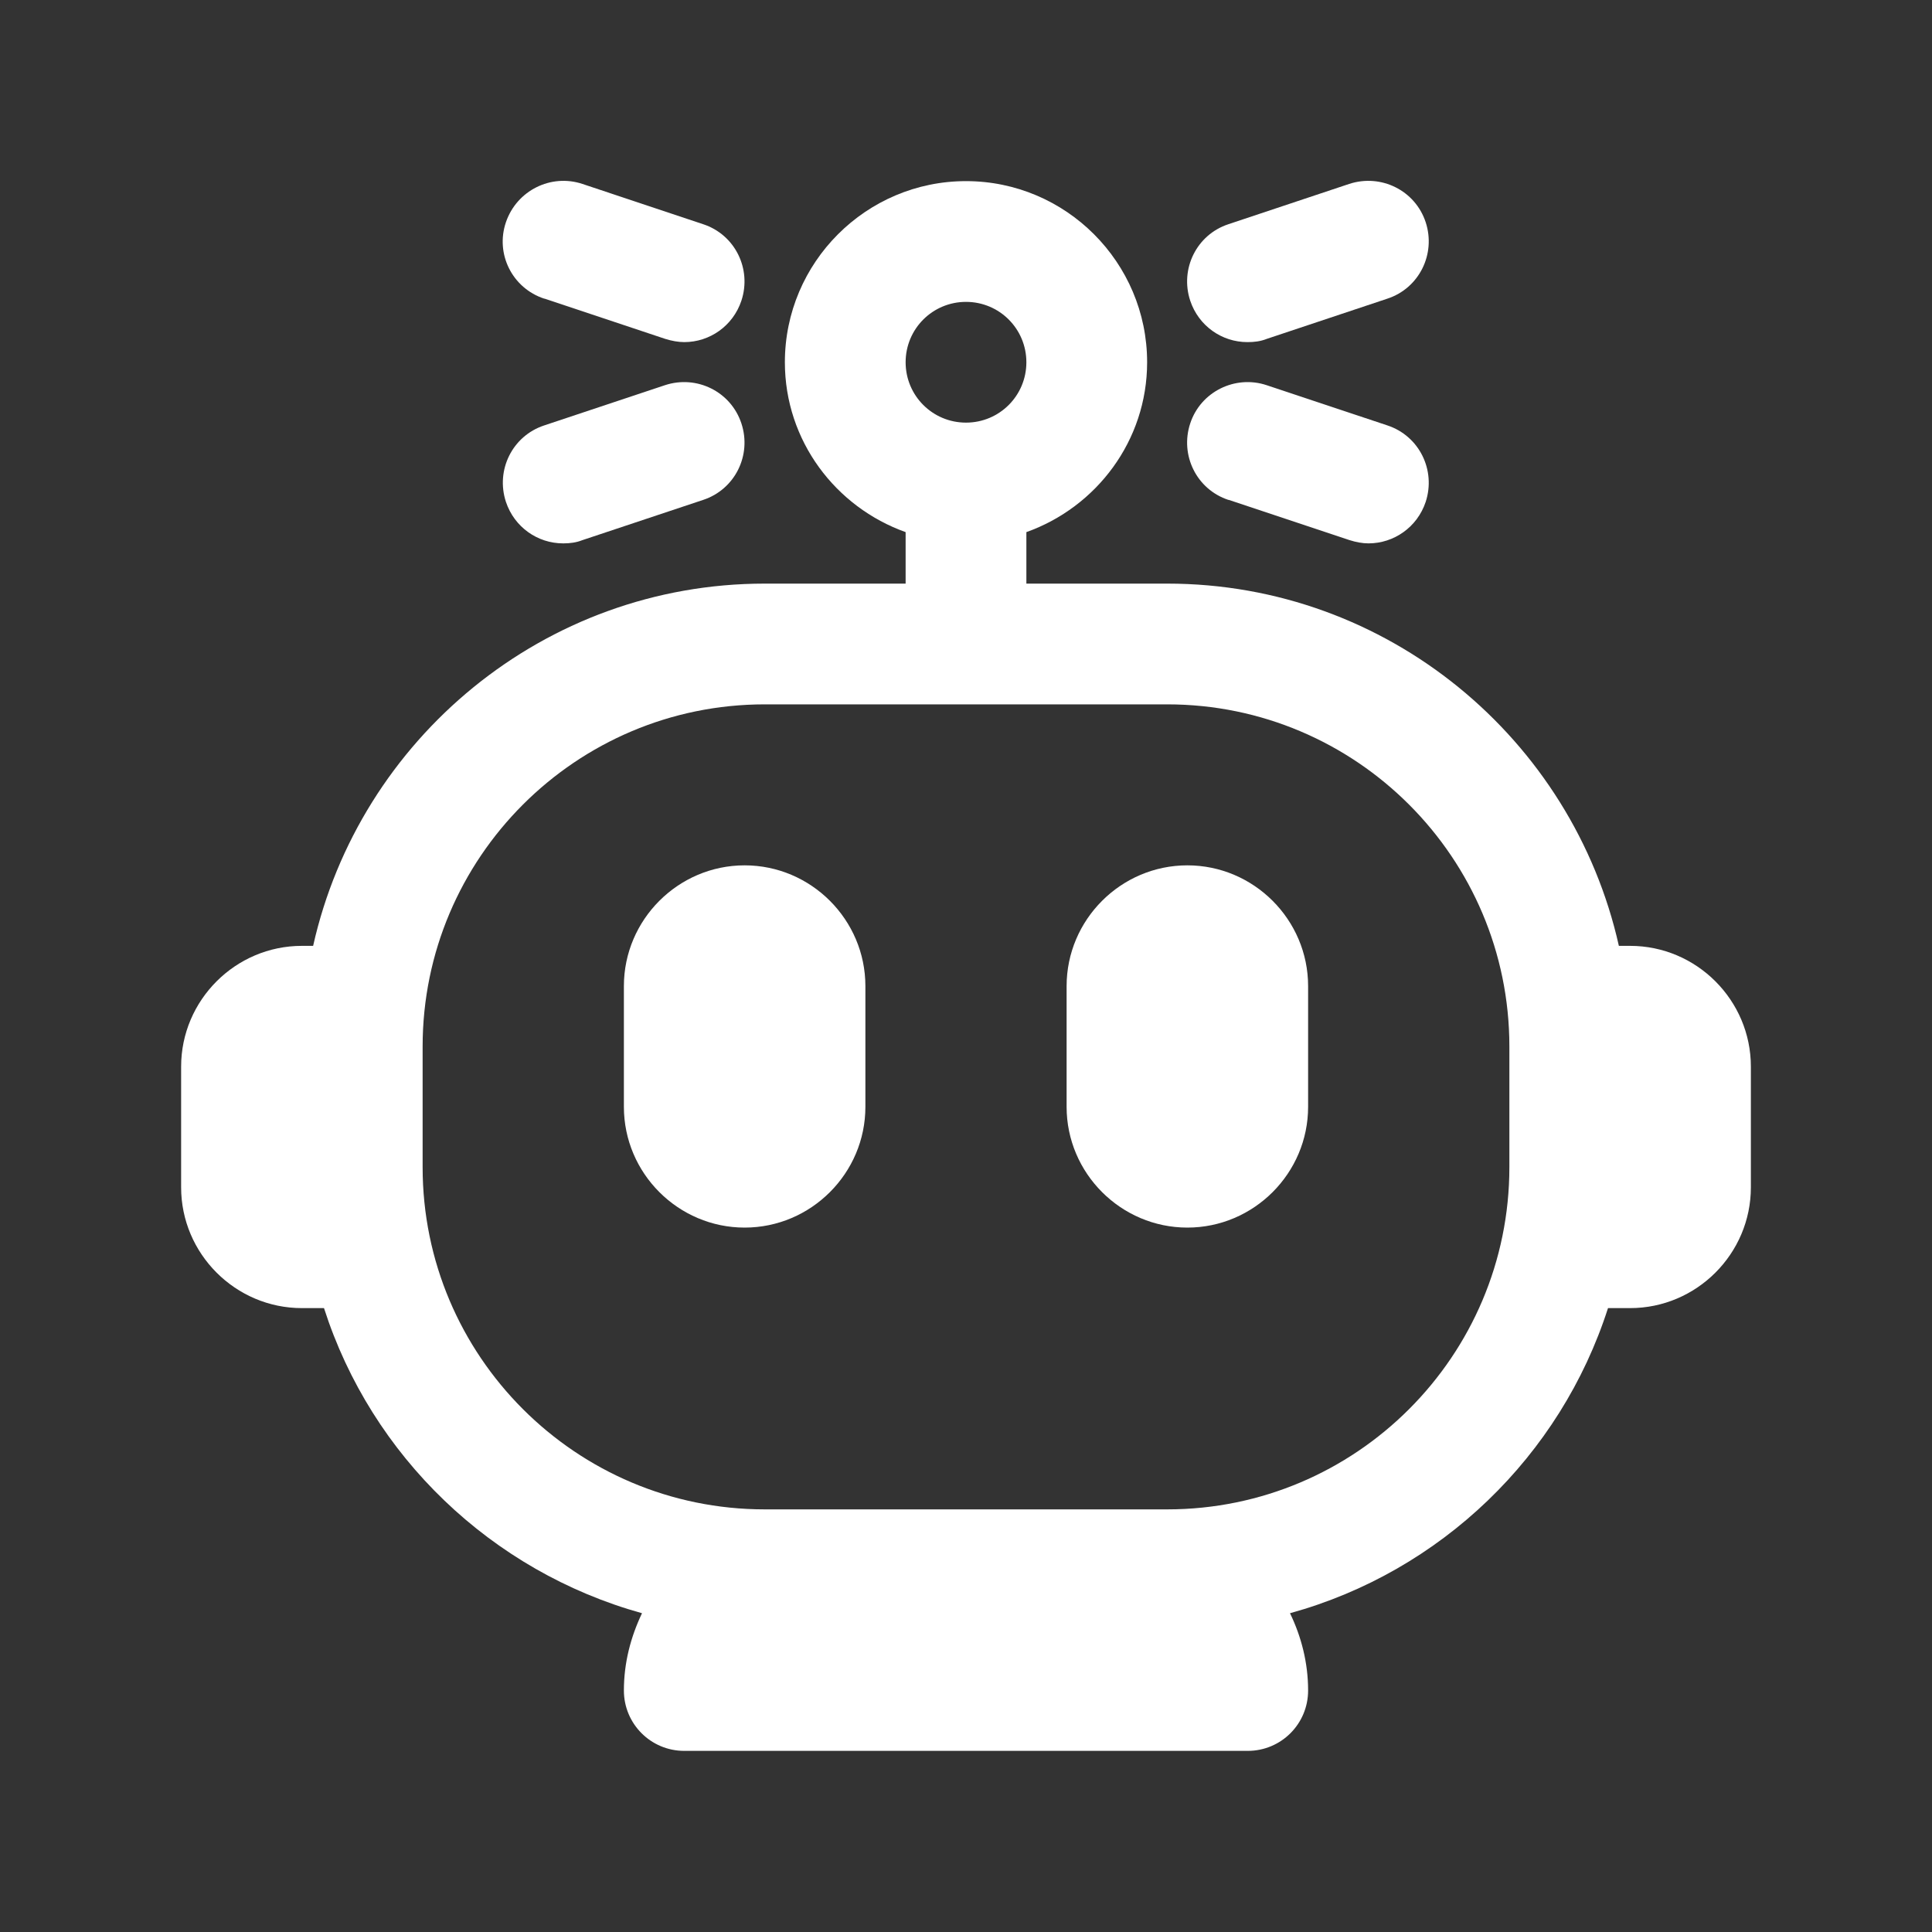 <svg width="40" height="40" viewBox="0 0 40 40" fill="none" xmlns="http://www.w3.org/2000/svg">
<rect x="0" y="0" width="40" height="40" fill="#333333" stroke="none"/>
<path d="M33.75 19.583H33.517C32.558 15.3 28.733 12.083 24.167 12.083H21.25V11.017C22.7 10.5 23.75 9.125 23.75 7.5C23.75 5.433 22.067 3.75 20 3.75C17.933 3.75 16.25 5.433 16.25 7.5C16.25 9.125 17.3 10.5 18.75 11.017V12.083H15.833C11.267 12.083 7.442 15.3 6.483 19.583H6.25C4.875 19.583 3.75 20.708 3.75 22.083V24.583C3.75 25.958 4.875 27.083 6.25 27.083H6.708C7.692 30.15 10.175 32.533 13.292 33.4C13.058 33.892 12.917 34.425 12.917 35C12.917 35.691 13.475 36.25 14.167 36.25H25.833C26.525 36.25 27.083 35.691 27.083 35C27.083 34.425 26.942 33.883 26.708 33.4C29.825 32.541 32.308 30.15 33.292 27.083H33.75C35.125 27.083 36.25 25.958 36.25 24.583V22.083C36.25 20.708 35.125 19.583 33.75 19.583ZM20 6.25C20.692 6.25 21.25 6.808 21.25 7.5C21.25 8.192 20.692 8.75 20 8.75C19.308 8.75 18.75 8.192 18.75 7.5C18.75 6.808 19.308 6.25 20 6.25ZM24.167 31.25H15.833C11.925 31.25 8.75 28.075 8.75 24.166V21.666C8.75 17.758 11.925 14.583 15.833 14.583H24.167C28.075 14.583 31.25 17.758 31.25 21.666V24.166C31.25 28.075 28.075 31.25 24.167 31.25Z" fill="white"/>
<path d="M15.417 17.916C14.042 17.916 12.917 19.041 12.917 20.416V22.916C12.917 24.291 14.042 25.416 15.417 25.416C16.792 25.416 17.917 24.291 17.917 22.916V20.416C17.917 19.041 16.792 17.916 15.417 17.916Z" fill="white"/>
<path d="M24.583 17.916C23.208 17.916 22.083 19.041 22.083 20.416V22.916C22.083 24.291 23.208 25.416 24.583 25.416C25.958 25.416 27.083 24.291 27.083 22.916V20.416C27.083 19.041 25.958 17.916 24.583 17.916Z" fill="white"/>
<path d="M11.275 6.183L13.775 7.017C13.908 7.058 14.042 7.083 14.167 7.083C14.692 7.083 15.175 6.75 15.35 6.225C15.567 5.567 15.217 4.858 14.558 4.642L12.058 3.808C11.408 3.592 10.7 3.942 10.475 4.6C10.25 5.258 10.608 5.967 11.267 6.183H11.275Z" fill="white"/>
<path d="M11.667 11.25C11.8 11.25 11.933 11.233 12.058 11.183L14.558 10.35C15.217 10.133 15.567 9.425 15.35 8.767C15.133 8.108 14.425 7.758 13.767 7.975L11.267 8.808C10.608 9.025 10.258 9.733 10.475 10.392C10.65 10.916 11.133 11.25 11.658 11.25H11.667Z" fill="white"/>
<path d="M25.833 7.083C25.967 7.083 26.1 7.067 26.225 7.017L28.725 6.183C29.383 5.967 29.733 5.258 29.517 4.6C29.3 3.942 28.592 3.592 27.933 3.808L25.433 4.642C24.775 4.858 24.425 5.567 24.642 6.225C24.817 6.75 25.3 7.083 25.825 7.083H25.833Z" fill="white"/>
<path d="M25.442 10.35L27.942 11.183C28.075 11.225 28.208 11.25 28.333 11.25C28.858 11.25 29.342 10.916 29.517 10.392C29.733 9.733 29.383 9.025 28.725 8.808L26.225 7.975C25.575 7.758 24.858 8.108 24.642 8.767C24.425 9.425 24.775 10.133 25.433 10.35H25.442Z" fill="white"/>
</svg>
